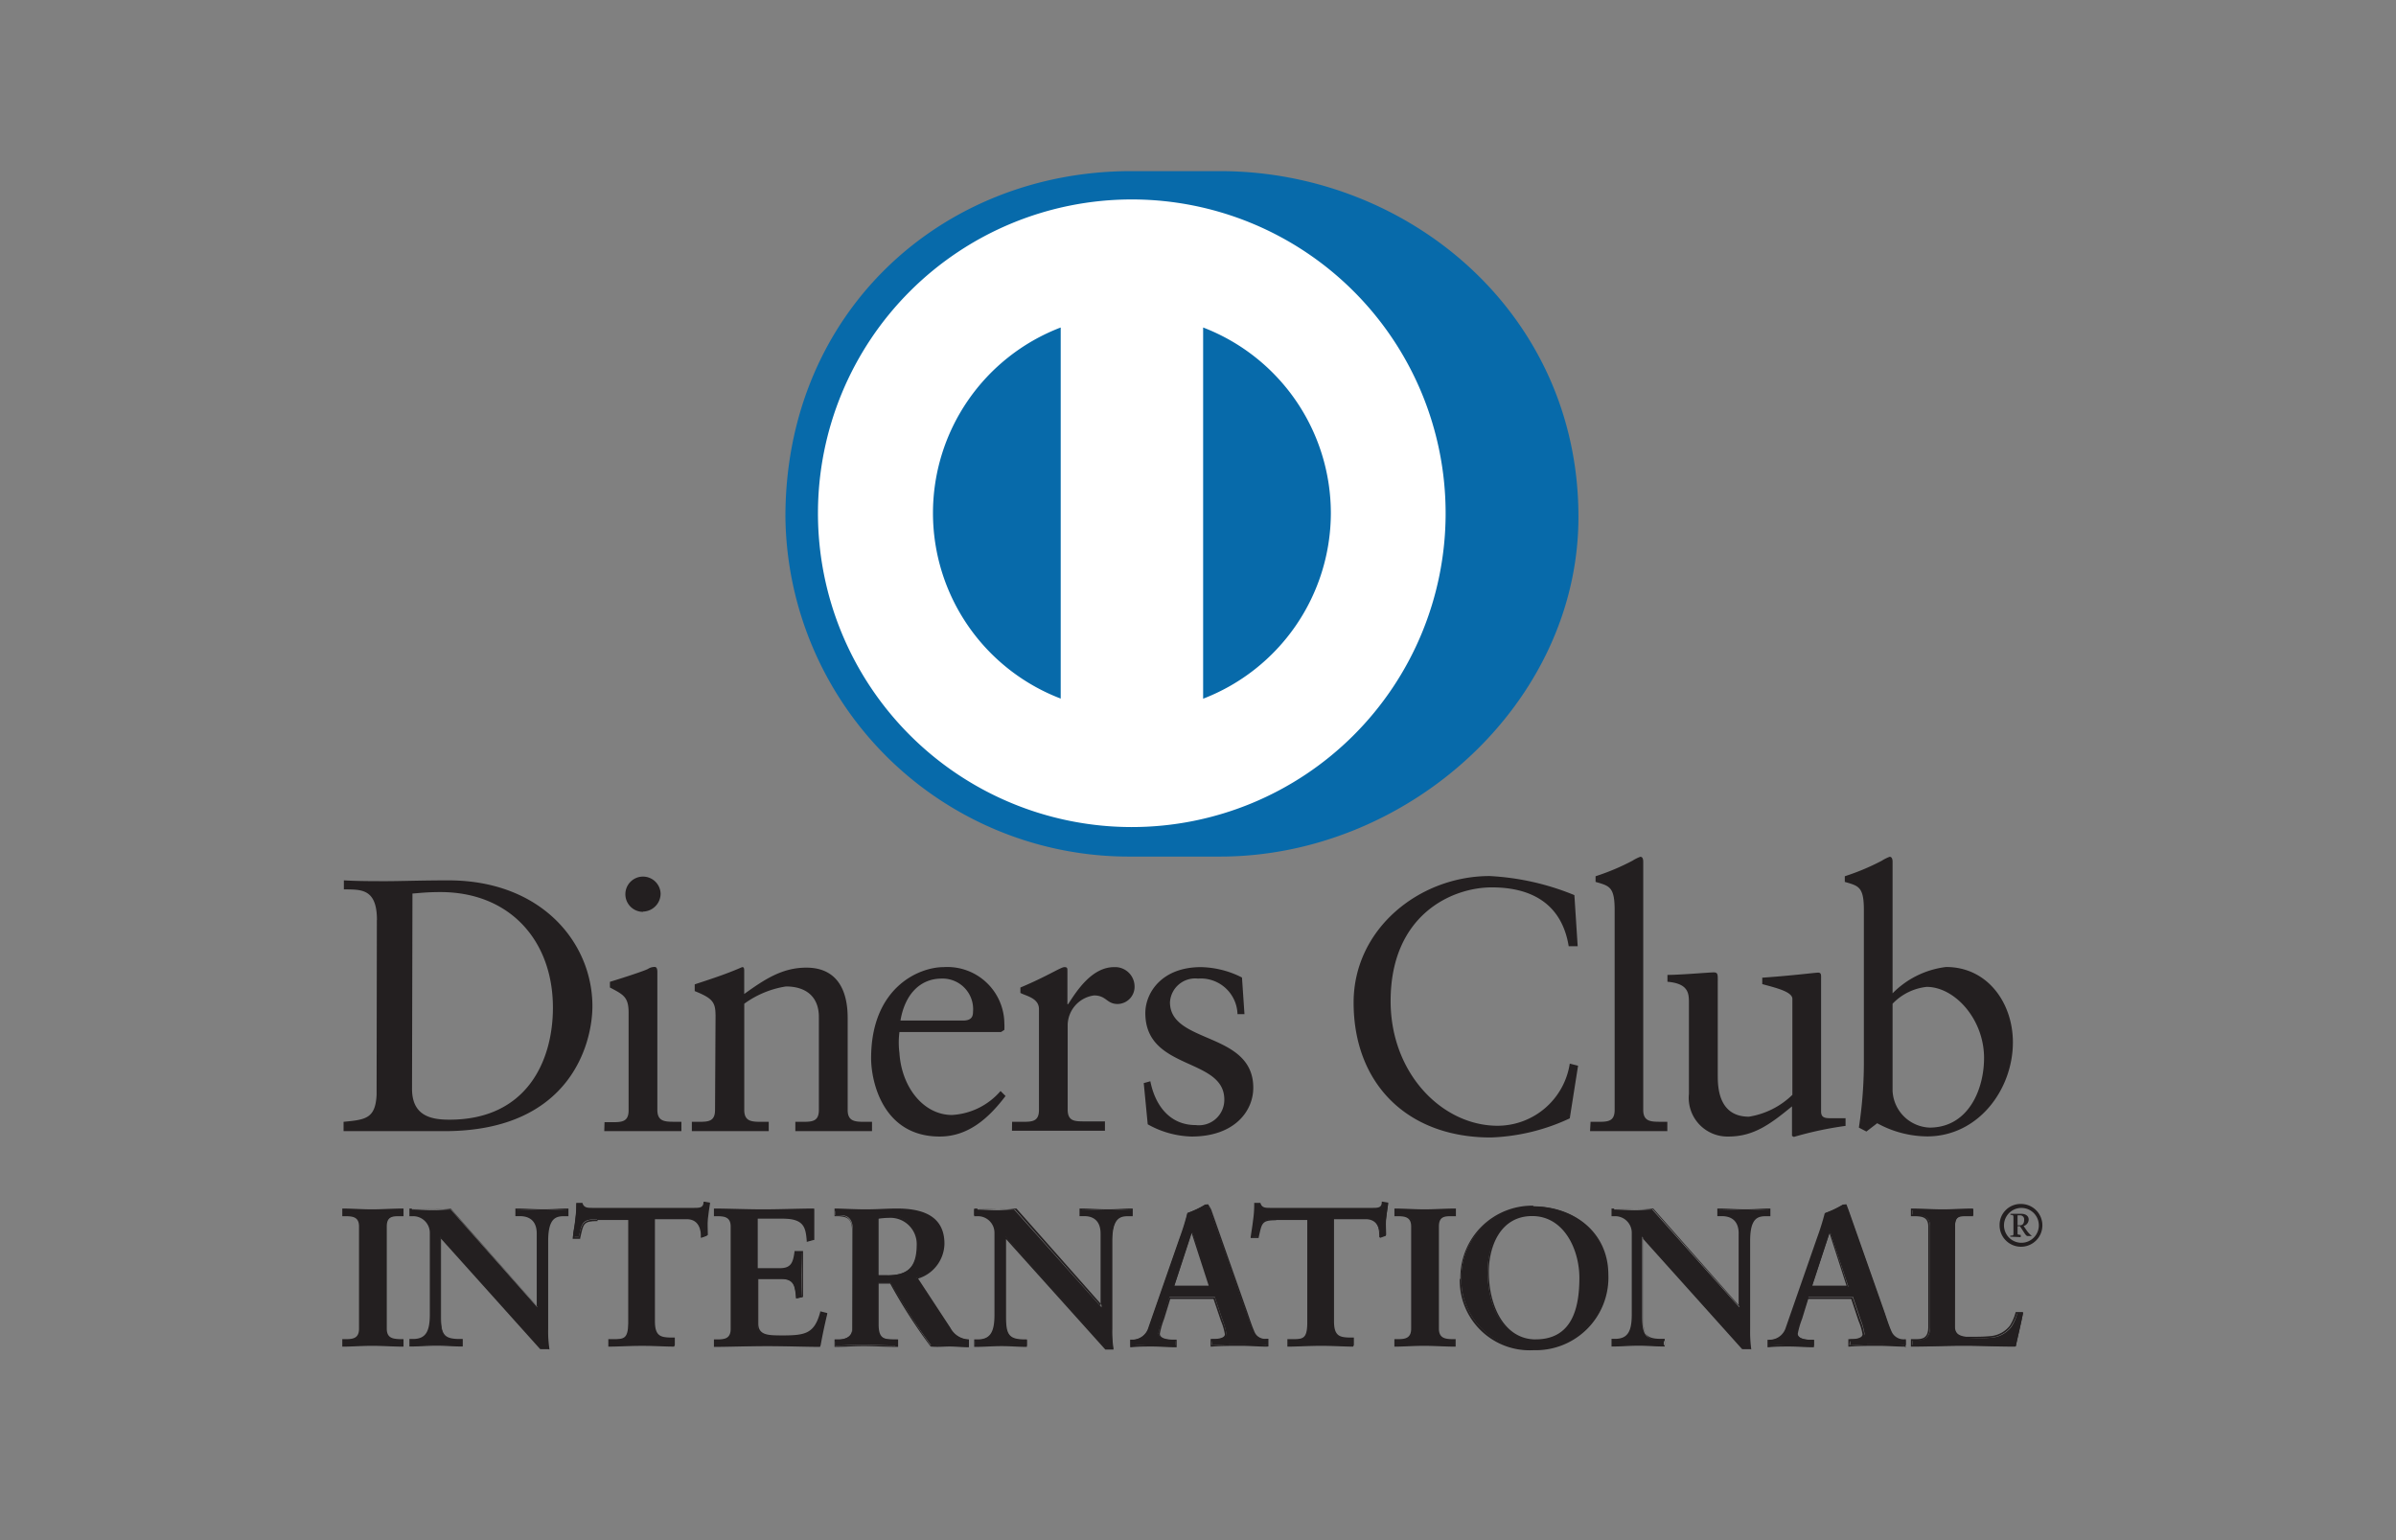 <?xml version="1.0" encoding="UTF-8"?><svg width="56" height="36" viewBox="0 0 56 36" xmlns="http://www.w3.org/2000/svg"><rect x="0" y="0" width="56" height="36" fill="#808080" stroke="none"/><g fill-rule="nonzero" fill="none"><path d="M9.63 25.45c0 .645.462.722.875.722 1.803 0 2.418-1.369 2.418-2.618 0-1.57-1.01-2.702-2.628-2.702-.344 0-.504.025-.655.034l-.01 4.563zm-.82-3.948c0-.754-.395-.705-.773-.714v-.21c.326.019.661.019.99.019.33 0 .82-.019 1.453-.019 2.172 0 3.366 1.456 3.366 2.942 0 .83-.486 2.92-3.458 2.92H8.03v-.218c.504-.05.747-.068.772-.637l.006-4.083zM15.028 21.314a.412.412 0 11.412-.428c0 .23-.183.417-.412.422m-.899 4.923h.16c.234 0 .403 0 .403-.277V23.67c0-.37-.126-.422-.437-.588v-.132c.394-.12.865-.277.899-.308a.283.283 0 01.15-.04c.044 0 .06.05.06.117v3.225c0 .277.184.277.42.277h.142v.218h-1.803l.006-.21zM16.723 23.72c0-.308-.092-.394-.486-.554v-.157c.36-.12.705-.227 1.108-.403.024 0 .049 0 .049.083v.545c.48-.345.89-.616 1.452-.616.714 0 .966.52.966 1.173v2.154c0 .277.185.277.419.277h.15v.218H18.589v-.218h.15c.234 0 .4 0 .4-.277v-2.173c0-.48-.307-.714-.769-.714a2.23 2.23 0 00-.975.404v2.483c0 .277.184.277.421.277h.151v.218H16.17v-.218h.139c.237 0 .403 0 .403-.277l.012-2.225zM22.508 23.855c.209 0 .234-.107.234-.209a.714.714 0 00-.733-.772c-.51 0-.861.375-.963.981h1.462zm-1.486.268c-.021.163-.021.327 0 .49.049.796.56 1.449 1.23 1.449a1.618 1.618 0 001.133-.56l.117.116c-.388.511-.865.948-1.539.948-1.332 0-1.603-1.292-1.603-1.83 0-1.644 1.108-2.13 1.695-2.13a1.332 1.332 0 011.419 1.317c.003.05.003.1 0 .15l-.077.05h-2.375zM23.655 26.222h.228c.234 0 .4 0 .4-.277v-2.357c0-.262-.308-.308-.434-.379v-.126c.616-.258.948-.477 1.025-.477.077 0 .074.025.074.108v.757h.018c.21-.33.563-.865 1.074-.865a.455.455 0 01.477.434.403.403 0 01-.394.428c-.261 0-.261-.2-.554-.2a.71.71 0 00-.615.695v1.972c0 .277.166.277.403.277h.468v.219h-2.173l.003-.21zM26.886 25.274c.11.554.446 1.024 1.059 1.024a.594.594 0 00.67-.596c0-.991-1.846-.671-1.846-2.022 0-.47.379-1.074 1.302-1.074.333.008.66.09.957.243l.058.856h-.163a.858.858 0 00-.923-.831.59.59 0 00-.655.554c0 .981 1.947.68 1.947 1.997 0 .553-.446 1.141-1.443 1.141a2.194 2.194 0 01-1.024-.286l-.093-.963.154-.043zM36.874 22.117h-.21c-.16-.982-.858-1.375-1.796-1.375-.939 0-2.366.646-2.366 2.658 0 1.695 1.209 2.914 2.501 2.914a1.71 1.71 0 001.686-1.452l.194.049-.194 1.23a4.717 4.717 0 01-1.846.447c-1.963 0-3.206-1.268-3.206-3.154 0-1.723 1.538-2.957 3.181-2.957.68.036 1.35.186 1.979.446l.077 1.194zM37.175 26.222h.16c.234 0 .403 0 .403-.277V21.27c0-.545-.126-.563-.446-.656v-.132c.297-.096.586-.217.862-.363a.942.942 0 01.184-.092c.053 0 .068.052.068.12v5.797c0 .277.185.277.419.277h.144v.218h-1.806l.012-.218zM42.563 25.978c0 .151.092.16.234.16h.338v.179a8.308 8.308 0 00-1.209.258l-.043-.024v-.69c-.501.41-.89.705-1.486.705a.905.905 0 01-.923-.997v-2.154c0-.218-.034-.427-.502-.467v-.16c.308 0 .973-.059 1.08-.059.108 0 .096.059.096.243v2.154c0 .252 0 .976.729.976a1.88 1.88 0 001.015-.511v-2.243c0-.17-.403-.262-.704-.345v-.15c.754-.053 1.23-.118 1.307-.118.077 0 .068.059.068.151v3.092zM44.234 25.502a.902.902 0 00.864.855c.899 0 1.274-.88 1.274-1.628 0-.907-.686-1.661-1.341-1.661a1.29 1.29 0 00-.797.394v2.04zm0-2.284a2.11 2.11 0 011.25-.615c.974 0 1.562.846 1.562 1.76 0 1.102-.806 2.2-2.006 2.2a2.462 2.462 0 01-1.166-.308l-.252.194-.176-.092c.076-.494.115-.993.117-1.492V21.27c0-.545-.126-.563-.446-.656v-.132c.298-.096.587-.217.865-.363a.942.942 0 01.184-.092c.05 0 .068.052.068.12v3.07zM8.028 31.32h.064c.163 0 .339-.022.339-.262v-2.39c0-.237-.176-.262-.339-.262h-.064v-.135c.178 0 .452.018.677.018.224 0 .501-.018.717-.018v.135h-.065c-.163 0-.339.025-.339.262v2.39c0 .24.176.262.339.262h.065v.138c-.219 0-.496-.018-.724-.018-.227 0-.492.018-.67.018v-.138z" fill="#231F20"/><path d="M9.4 31.437v-.09h-.043c-.163 0-.357-.03-.357-.282v-2.397c0-.253.194-.28.357-.28H9.4v-.099c-.21 0-.474.019-.695.019-.222 0-.48-.019-.656-.019v.099h.043c.163 0 .357.027.357.28v2.39c0 .253-.194.284-.357.284H8.05v.095c.176 0 .434-.019.65-.019.215 0 .486.019.701.019m.022.04c-.222 0-.496-.019-.724-.019-.227 0-.492.019-.67.019H8v-.175h.083c.166 0 .308-.019.308-.244v-2.39c0-.225-.151-.237-.308-.24H8v-.179h.018c.179 0 .453.019.677.019.225 0 .502-.019.717-.019h.019v.179h-.083c-.166 0-.308 0-.308.24v2.39c0 .225.15.237.308.244h.083v.175h-.01zM12.557 30.557v-1.72a.375.375 0 00-.397-.43h-.102v-.136c.216 0 .428.018.64.018.213 0 .385-.018.573-.018v.135h-.068c-.194 0-.41.037-.41.582v2.077c-.001.154.008.308.029.461h-.173l-2.35-2.621v1.88c0 .4.076.535.427.535h.077v.138c-.197 0-.39-.018-.588-.018-.197 0-.415.018-.615.018v-.138h.065c.307 0 .409-.215.409-.578v-1.924a.41.41 0 00-.416-.412H9.6v-.135c.172 0 .35.018.526.018.176 0 .268-.018.406-.018l2.025 2.286z" fill="#231F20"/><path d="M12.64 31.495h.15a2.898 2.898 0 01-.024-.44v-2.067c0-.548.23-.616.428-.616h.046v-.098c-.178 0-.36.018-.542.018-.181 0-.412-.018-.615-.018v.098h.08a.4.4 0 01.419.45v1.726h-.016l-2.03-2.296c-.136 0-.268.019-.41.019-.141 0-.338-.019-.501-.019v.099h.04a.43.43 0 01.437.43v1.951c0 .366-.102.597-.431.616h-.043v.098c.197 0 .4-.018.6-.018.2 0 .381.018.569.018v-.098h-.059c-.36 0-.449-.157-.449-.557v-1.939l2.351 2.643zm.172.04h-.187l-2.317-2.581v1.828c0 .4.064.51.409.516h.098v.176h-.021c-.197 0-.394-.019-.588-.019-.194 0-.415.019-.615.019h-.022v-.176h.086c.308 0 .388-.196.391-.56v-1.92a.39.39 0 00-.397-.39h-.08v-.179h.022c.175 0 .354.019.523.019.17 0 .27-.019.424 0l2.007 2.261v-1.692c0-.363-.247-.406-.379-.41h-.12v-.178h.019c.218 0 .427.019.64.019.212 0 .372-.019.563-.019h.018v.179H13.2c-.19 0-.382.021-.388.56v2.077a2.72 2.72 0 00.028.458v.022l-.028-.01zM13.954 28.498c-.342 0-.357.084-.425.416h-.135c0-.13.04-.256.052-.388.019-.128.028-.258.028-.388h.11c.038.136.151.133.274.133h2.357c.123 0 .237 0 .247-.142l.107.019c-.015.123-.034.246-.049.369s0 .246 0 .37l-.135.048c0-.166-.034-.437-.339-.437h-.757v2.428c0 .354.16.394.379.394h.086v.138c-.179 0-.499-.018-.745-.018s-.594.018-.772.018v-.138h.086c.252 0 .382-.022.382-.385v-2.437h-.751z" fill="#231F20"/><path d="M15.754 31.477c-.179 0-.499-.019-.745-.019s-.594.019-.772.019h-.019v-.175h.105c.252 0 .354 0 .36-.367v-2.418h-.73v-.04h.77v2.461c0 .37-.148.407-.4.407h-.068v.095c.182 0 .49-.018.754-.018.265 0 .545.018.723.018v-.092h-.064c-.222 0-.4-.056-.4-.416v-2.461h.769c.308 0 .348.261.357.43l.098-.015v-.36c0-.12.031-.234.046-.35h-.067c-.022.132-.151.14-.265.138h-2.36c-.104 0-.224 0-.264-.132h-.074c-.002.123-.01.246-.028.369 0 .126-.034.246-.052.369h.098c.062-.308.099-.422.44-.418v.04c-.338 0-.33.064-.406.4v.015h-.175v-.022c.018-.129.043-.255.055-.387.018-.128.028-.256.028-.385v-.046h.144c.031.114.117.117.231.117h2.372c.127 0 .219 0 .228-.123v-.022h.022l.129.022v.021c-.019.12-.037.243-.05.366-.012.124 0 .247 0 .37l-.16.058v-.024c0-.173-.03-.422-.307-.422h-.77v2.41c0 .344.142.368.36.375h.105v.175l-.018.037zM16.717 31.32h.065c.163 0 .338-.022.338-.262v-2.39c0-.237-.175-.262-.338-.262h-.065v-.135c.277 0 .754.018 1.135.018.382 0 .859-.018 1.17-.018v.698l-.136.037c-.021-.308-.077-.535-.557-.535h-.624v1.197h.541c.274 0 .336-.157.36-.403h.139c0 .178-.016.357-.016.535 0 .178 0 .348.016.52l-.139.028c-.024-.274-.04-.453-.354-.453h-.547v1.065c0 .308.264.308.557.308.547 0 .787-.037.923-.557l.126.034c-.059.24-.114.483-.154.726-.308 0-.819-.019-1.23-.019-.413 0-.955.019-1.232.019l.022-.151z" fill="#231F20"/><path d="M19.142 31.437c.04-.23.092-.462.147-.692l-.089-.013c-.135.511-.4.557-.923.554-.29 0-.579 0-.579-.308v-1.101h.57c.307 0 .35.188.372.446l.098-.018V29.8v-.514h-.098c-.025.237-.102.403-.378.4h-.579v-1.23h.655c.474 0 .554.242.573.529l.098-.025v-.446-.219c-.307 0-.775.019-1.15.019-.376 0-.837-.019-1.117-.019v.099h.046c.163 0 .357.028.357.28v2.39c0 .253-.194.28-.357.284h-.046v.095c.267 0 .793-.018 1.196-.018.404 0 .924.018 1.21.018m.018.04c-.308 0-.818-.018-1.23-.018-.413 0-.954.018-1.231.018h-.019v-.175h.083c.163 0 .308-.019.308-.243v-2.397c0-.225-.154-.237-.308-.24h-.083v-.179h.019c.28 0 .753.019 1.135.019s.858-.019 1.17-.019h.02V28.985h-.015l-.16.043v-.025c-.024-.308-.064-.51-.535-.517h-.615v1.157h.523c.264 0 .307-.135.341-.381v-.019h.2v1.074l-.16.034v-.022c-.03-.28-.034-.434-.335-.437h-.55v1.046c0 .277.24.274.538.277.547 0 .769-.03.907-.541v-.019h.019l.147.037v.019c-.058.243-.11.483-.153.726l-.016.046zM20.517 29.81h.221c.459 0 .705-.173.705-.712a.615.615 0 00-.668-.667 2.492 2.492 0 00-.258.018v1.36zm-.585-1.06c0-.332-.184-.347-.326-.347h-.083v-.132c.148 0 .43.018.71.018.28 0 .493-.018.733-.018.576 0 1.09.154 1.09.803a.862.862 0 01-.638.803l.782 1.163a.508.508 0 00.443.274v.138c-.15 0-.308-.018-.446-.018-.139 0-.29.018-.43.018a13.08 13.08 0 01-.952-1.48h-.307v.976c0 .354.163.366.372.366h.083v.138c-.261 0-.526-.018-.785-.018-.258 0-.433.018-.664.018v-.138h.083c.17 0 .326-.077.326-.246l.01-2.317z" fill="#231F20"/><path d="M20.738 29.81c.453 0 .68-.164.687-.693a.615.615 0 00-.65-.65c-.08.001-.16.007-.24.02v1.322h.203zm-.221.036h-.022v-1.412h.019c.086-.012.174-.019.261-.019a.643.643 0 01.687.687c0 .544-.262.729-.724.729l-.221.015zm0 .126h.308c.277.508.585.998.923 1.468.138 0 .286-.018.427-.018.142 0 .29 0 .431.018v-.092a.526.526 0 01-.44-.28l-.797-1.191h.025a.84.84 0 00.615-.785c0-.634-.492-.781-1.067-.784-.24 0-.459.018-.733.018-.274 0-.541-.018-.689-.018v.098h.062c.141 0 .344.022.344.366v2.32c0 .185-.172.268-.344.268h-.062v.095c.218 0 .428-.018.643-.018.215 0 .51.018.763.018v-.107h-.061c-.21 0-.394-.028-.394-.388v-1.003l.046.015zm2.126 1.52c-.154 0-.308-.018-.45-.018-.14 0-.282.018-.442 0-.35-.467-.666-.959-.945-1.47h-.27v.956c0 .345.14.342.353.348h.102v.175h-.019c-.261 0-.526-.018-.784-.018-.259 0-.434.018-.665.018h-.018v-.175h.101c.166 0 .308-.074.308-.228v-2.326c0-.308-.163-.308-.308-.326h-.101v-.179h.018c.148 0 .43.019.71.019.28 0 .49-.019.733-.019.579 0 1.108.16 1.108.825a.87.87 0 01-.616.812l.757 1.154c.084.161.25.264.431.268v.175l-.003.01zM25.745 30.557v-1.72a.375.375 0 00-.397-.43h-.099v-.136c.216 0 .425.018.64.018.216 0 .379-.018.573-.018v.135h-.068c-.19 0-.406.037-.406.582v2.077a2.77 2.77 0 00.027.461h-.169l-2.35-2.621v1.88c0 .4.076.535.43.535H24v.138c-.197 0-.394-.018-.59-.018-.198 0-.416.018-.616.018v-.138h.064c.308 0 .413-.215.413-.578v-1.924a.41.41 0 00-.416-.412h-.086v-.135c.176 0 .354.018.526.018.173 0 .271-.018.407-.018l2.043 2.286z" fill="#231F20"/><path d="M25.846 31.505h.15a3.357 3.357 0 01-.024-.44v-2.077c0-.548.231-.616.428-.616h.05v-.098c-.182 0-.364.018-.542.018-.179 0-.416-.018-.616-.018v.098h.08a.4.4 0 01.419.45v1.726l-2.034-2.299c-.135 0-.268.019-.406.019-.139 0-.339-.019-.505-.019v.099h.04a.428.428 0 01.434.43v1.954c0 .37-.105.616-.43.616h-.09v.095c.197 0 .4-.018.6-.018.2 0 .382.018.57.018v-.095h-.056c-.36 0-.45-.157-.452-.557v-1.939l2.384 2.653zm.176.04h-.188l-2.32-2.582v1.828c0 .4.068.51.412.517H24v.175c-.2 0-.394-.018-.59-.018-.198 0-.416.018-.616.018h-.025v-.175h.083c.308 0 .388-.197.391-.563v-1.927a.388.388 0 00-.394-.39h-.08v-.179c.176 0 .354.019.526.019.173 0 .268-.019.422 0l2.006 2.261v-1.692c0-.363-.243-.41-.378-.41h-.114v-.178h.021c.216 0 .425.019.64.019.216 0 .373-.019.56-.019h.022v.179h-.09c-.187 0-.38.021-.387.56v2.077c-.004.153.006.306.028.458v.022h-.003zM27.858 28.782l-.421 1.292h.84l-.419-1.292zm-.667 2.021a1.91 1.91 0 00-.114.357c0 .138.194.16.341.16h.053v.138a8.324 8.324 0 00-.554-.018c-.163 0-.33 0-.492.018v-.138h.037c.186 0 .35-.127.396-.308l.73-2.095c.072-.184.128-.373.169-.566.145-.05.285-.116.415-.197h.037a.034.034 0 01.034 0c0 .037.025.077.04.114l.84 2.387c.055.16.11.33.17.468.053.12.176.193.307.182h.028v.138c-.206 0-.413-.018-.616-.018s-.452 0-.686.018v-.138h.052c.105 0 .284-.019.284-.133a1.418 1.418 0 00-.093-.329l-.178-.53h-1.056l-.144.49z" fill="#231F20"/><path d="M27.45 30.052h.8l-.398-1.23-.403 1.23zm-.053.04l.437-1.332h.024v.022-.022l.45 1.332h-.911zm.923 1.345c.225 0 .446-.019.665-.019.218 0 .412 0 .615.019v-.09a.308.308 0 01-.308-.196c-.058-.139-.114-.308-.169-.468l-.84-2.388c-.015-.037-.028-.077-.04-.11h-.025c-.127.078-.265.14-.409.181a3.57 3.57 0 01-.169.572l-.76 2.102a.44.44 0 01-.418.308v.095c.156 0 .307-.018.473-.018.167 0 .357 0 .533.018v-.095h-.031c-.148 0-.357-.019-.36-.182.02-.123.054-.244.101-.36h.019-.019l.148-.486h1.065l.184.542c.046.107.077.22.093.335 0 .138-.2.15-.308.154h-.03l-.01.086zm1.295.04c-.206 0-.412-.019-.615-.019s-.45 0-.683.019h-.022v-.179h.071c.105 0 .262-.021.262-.11a1.378 1.378 0 00-.09-.308l-.175-.517h-1.012l-.142.462a2.022 2.022 0 00-.101.35c0 .111.172.139.323.139h.07v.178h-.021c-.182 0-.366-.018-.55-.018-.185 0-.327 0-.493.018h-.022v-.178h.047a.39.39 0 00.378-.283l.73-2.096c.07-.19.13-.382.18-.578.145-.052.284-.118.416-.197a.15.15 0 01.043 0c.021 0 .041.01.053.028l.046.083.84 2.387c.055.16.11.33.169.465.043.116.16.186.283.17h.046v.178l-.03.006zM29.825 28.498c-.342 0-.357.084-.425.416h-.138c.018-.13.043-.256.055-.388.018-.128.028-.258.028-.388h.11c.037.136.151.133.274.133h2.357c.123 0 .237 0 .246-.142l.108.019c-.015.123-.034.246-.05.369-.015.123 0 .246 0 .37l-.135.048c0-.166-.033-.437-.338-.437h-.76v2.428c0 .354.16.394.381.394h.087v.138c-.179 0-.499-.018-.745-.018s-.594.018-.772.018v-.138h.086c.252 0 .378-.022.378-.385v-2.437h-.747z" fill="#231F20"/><path d="M31.625 31.477c-.179 0-.499-.019-.745-.019s-.594.019-.772.019h-.019v-.175h.105c.252 0 .354 0 .36-.367v-2.418h-.73v-.04h.77v2.461c0 .37-.148.404-.4.407h-.068v.095c.182 0 .49-.018.754-.018.265 0 .545.018.723.018v-.092h-.065c-.221 0-.4-.056-.4-.416v-2.461h.77c.307 0 .347.261.354.43l.101-.033v-.36c0-.12.028-.234.046-.351h-.07c-.019.132-.148.141-.262.138h-2.372c-.108 0-.225 0-.265-.132h-.074a3.59 3.59 0 01-.028.37c0 .125-.036.249-.052.369h.099c.058-.308.098-.422.44-.419v.04c-.339 0-.33.065-.407.4v.015h-.187v-.021c.018-.13.04-.255.055-.388.019-.127.028-.256.028-.384v-.028h.144c.031.114.114.117.231.117h2.382c.126 0 .218 0 .224-.123v-.022h.022l.13.022v.021c-.02.12-.038.243-.05.366-.012.124 0 .247 0 .37l-.16.058v-.024c0-.173-.028-.422-.308-.422h-.75v2.41c0 .344.141.368.36.375h.104v.175l-.018.037zM32.615 31.32h.065c.163 0 .338-.022.338-.262v-2.39c0-.237-.175-.262-.338-.262h-.065v-.135c.179 0 .453.018.677.018.225 0 .496-.018.711-.018v.135h-.065c-.166 0-.338.025-.338.262v2.39c0 .24.172.262.338.262h.065v.138c-.218 0-.492-.018-.723-.018-.23 0-.492.018-.67.018l.005-.138z" fill="#231F20"/><path d="M33.982 31.437v-.09h-.044c-.163 0-.356-.03-.356-.282v-2.397c0-.253.193-.28.356-.28h.044v-.099c-.21 0-.474.019-.696.019-.221 0-.48-.019-.655-.019v.099h.043c.163 0 .357.027.357.28v2.39c0 .253-.194.284-.357.284h-.043v.095c.175 0 .434-.019.649-.019.215 0 .486.019.702.019m.021.04c-.221 0-.495-.019-.723-.019-.228 0-.492.019-.67.019h-.02v-.175h.084c.163 0 .308-.019.308-.244v-2.39c0-.225-.154-.237-.308-.24h-.083v-.179h.024c.179 0 .453.019.677.019.225 0 .502-.019.717-.019h.019v.179h-.09c-.166 0-.307 0-.307.24v2.39c0 .225.154.24.307.244h.084v.175h-.019zM35.892 31.326c.886 0 1.04-.781 1.04-1.45 0-.667-.36-1.473-1.117-1.473s-1.046.71-1.046 1.323c0 .819.376 1.6 1.114 1.6m-.068-3.126c.973 0 1.748.615 1.748 1.578a1.674 1.674 0 01-1.726 1.748 1.615 1.615 0 01-1.683-1.64A1.662 1.662 0 0135.84 28.2" fill="#231F20"/><path d="M34.77 29.726c0-.615.242-1.344 1.058-1.344.815 0 1.135.824 1.138 1.495.003.67-.172 1.47-1.074 1.47v-.04c.868 0 1.019-.76 1.022-1.427.003-.668-.357-1.452-1.099-1.455-.741-.003-1.015.695-1.018 1.304 0 .813.372 1.579 1.095 1.579v.04c-.757 0-1.123-.8-1.123-1.622m-.637.16a1.68 1.68 0 011.705-1.704v.04a1.646 1.646 0 00-1.683 1.664 1.594 1.594 0 001.69 1.619 1.655 1.655 0 001.707-1.73c0-.96-.766-1.538-1.73-1.538v-.04c.979 0 1.767.615 1.77 1.594a1.698 1.698 0 01-1.748 1.769 1.634 1.634 0 01-1.726-1.658M40.65 30.557v-1.72a.375.375 0 00-.398-.43h-.098v-.136c.212 0 .424.018.637.018.212 0 .375-.018.563-.018v.135h-.068c-.19 0-.406.037-.406.582v2.077a2.77 2.77 0 00.028.461h-.176l-2.35-2.621v1.88c0 .4.076.535.427.535h.077v.138c-.194 0-.39-.018-.588-.018-.196 0-.415.018-.615.018v-.138h.065c.307 0 .412-.215.412-.578v-1.924a.412.412 0 00-.418-.412h-.059v-.135c.175 0 .35.018.526.018.176 0 .268-.018.406-.018l2.034 2.286z" fill="#231F20"/><path d="M40.732 31.495h.151a2.898 2.898 0 01-.025-.44v-2.067c0-.551.231-.616.428-.616h.05v-.098c-.182 0-.364.018-.545.018-.182 0-.413-.018-.616-.018v.098h.08a.397.397 0 01.416.45v1.726l-2.031-2.299c-.135 0-.268.019-.406.019-.139 0-.342-.019-.508-.019v.099h.04a.43.43 0 01.437.43v1.954c0 .366-.101.597-.43.616h-.047v.095c.2 0 .403-.018.616-.018.212 0 .381.018.569.018v-.095h-.059c-.36 0-.449-.157-.449-.557v-1.939l2.33 2.643zm.176.04h-.191L38.4 28.954v1.828c0 .4.065.51.41.513h.098v.179h-.019c-.2 0-.394-.019-.59-.019-.197 0-.416.019-.616.019h-.018v-.179h.083c.307 0 .387-.193.39-.557v-1.92a.388.388 0 00-.396-.39h-.077v-.179h.018c.175 0 .354.019.526.019.173 0 .265-.019.422 0l2.006 2.261v-1.692c0-.363-.246-.406-.379-.41h-.12v-.178h.022c.215 0 .425.019.637.019.212 0 .372-.019.563-.019h.018v.179h-.086c-.19 0-.384.021-.387.56v2.077c-.004.153.005.306.024.458v.022l-.021-.01zM42.77 28.782l-.425 1.292h.855l-.43-1.292zm-.668 2.021a2.108 2.108 0 00-.099.357c0 .138.19.16.342.16h.052v.138c-.185 0-.372-.018-.554-.018-.181 0-.33 0-.492.018v-.138h.024a.406.406 0 00.397-.308l.733-2.095c.071-.184.128-.373.169-.566.145-.05.285-.116.415-.197a.215.215 0 01.037 0 .028.028 0 01.03 0c.016.037.029.077.044.114l.84 2.387c.055.16.108.33.17.468.053.12.176.193.307.182h.028v.138c-.207 0-.413-.018-.616-.018s-.452 0-.686.018v-.138h.052c.105 0 .283-.019.283-.133a1.597 1.597 0 00-.092-.329l-.178-.53H42.27l-.17.49z" fill="#231F20"/><path d="M42.357 30.052h.8l-.397-1.23-.403 1.23zm-.055.04l.44-1.332h.027v.022-.022l.431 1.332h-.898zm.923 1.345c.227 0 .449-.019.667-.019.219 0 .41 0 .616.019v-.09a.308.308 0 01-.308-.196c-.062-.139-.114-.308-.17-.465l-.84-2.39c0-.038-.027-.078-.04-.108-.012-.031 0 0 0 0h-.024a1.742 1.742 0 01-.41.181 4.028 4.028 0 01-.168.573l-.76 2.098a.44.44 0 01-.419.308v.095c.157 0 .308-.018.474-.018.166 0 .357 0 .532.018v-.095h-.03c-.148 0-.357-.019-.363-.182.023-.123.057-.243.101-.36h.019-.019l.15-.486h1.065l.185.542c.044.107.075.22.092.335 0 .138-.2.15-.307.154h-.031l-.012.086zm1.295.04c-.206 0-.41-.019-.615-.019-.207 0-.453 0-.687.019H43.2v-.175h.068c.107 0 .264-.025.264-.114a1.317 1.317 0 00-.092-.308l-.172-.517h-1.006l-.142.462a2.022 2.022 0 00-.102.35c0 .111.173.142.308.142h.07v.175h-.02c-.182 0-.37-.018-.551-.018-.182 0-.327 0-.493.018h-.021v-.175h.046a.4.4 0 00.381-.286l.73-2.096c.07-.19.13-.382.181-.578.145-.052.284-.118.416-.197a.15.15 0 01.043 0c.02-.001.04.01.049.028 0 .037.028.077.043.114l.84 2.387c.055.16.108.33.17.465.042.116.16.187.282.172h.046v.176l-.018-.025zM45.683 31.01c0 .184.126.236.274.255.205.02.41.02.615 0 .173-.02.33-.11.437-.247.067-.1.114-.212.142-.329h.132c-.05.262-.114.517-.17.779-.4 0-.802-.019-1.205-.019s-.803.019-1.203.019v-.139h.061c.166 0 .345-.021.345-.307v-2.354c0-.237-.179-.262-.345-.262h-.061v-.135c.24 0 .477.018.72.018s.461-.018.695-.018v.135h-.117c-.172 0-.308 0-.308.246l-.012 2.357z" fill="#231F20"/><path d="M47.077 31.437c.052-.246.11-.49.16-.735h-.092a1.12 1.12 0 01-.142.307.677.677 0 01-.452.256 3.437 3.437 0 01-.351.018h-.255c-.151-.018-.293-.08-.293-.277v-2.354c0-.252.16-.264.33-.264h.095v-.099c-.225 0-.446.019-.674.019-.228 0-.468-.019-.701-.019v.099h.043c.163 0 .363.027.363.28v2.347c0 .308-.2.327-.363.327h-.043v.095c.393 0 .787-.019 1.184-.019.397 0 .794.019 1.19.019m.016.04c-.403 0-.806-.019-1.206-.019-.4 0-.803.019-1.206.019h-.018v-.175h.083c.166 0 .323 0 .323-.287v-2.347c0-.225-.157-.237-.323-.24h-.083v-.179h.018c.243 0 .48.019.723.019s.459-.019.695-.019h.019v.179h-.135c-.176 0-.287 0-.29.224v2.357c0 .173.111.216.256.237h.252c.116 0 .232-.006.348-.018a.646.646 0 00.424-.237c.064-.1.111-.209.139-.323h.172v.024c-.05.262-.114.514-.17.776l-.02.009zM47.155 28.641h.058c.064 0 .096-.048.096-.128a.093.093 0 00-.1-.105h-.054v.233zm-.17.266v-.025c.061 0 .074 0 .074-.045v-.372c0-.051 0-.07-.07-.067v-.026h.256c.086 0 .17.042.17.135a.16.16 0 01-.119.15l.08.116c.032.044.07.084.113.118h-.1c-.045 0-.086-.099-.18-.23h-.054v.166c0 .032 0 .03.074.039v.051l-.244-.01zm.25.142a.407.407 0 10.02-.814.407.407 0 00-.02.814m0-.907a.5.5 0 11-.5.5.49.49 0 01.5-.5" fill="#231F20"/><path d="M18.692 12.148a7.735 7.735 0 1115.471 0 7.735 7.735 0 01-15.47 0z" fill="#FFF"/><path d="M26.437 20.022a8.031 8.031 0 01-8.08-7.942c0-4.778 3.65-8.08 8.08-8.08h2.077c4.381 0 8.378 3.302 8.378 8.08 0 4.37-4 7.942-8.378 7.942h-2.077zm.025-15.36a7.335 7.335 0 10-.019 14.67 7.335 7.335 0 00.019-14.67zm-1.671 11.67V7.655a4.643 4.643 0 000 8.674v.003zm6.314-4.335a4.652 4.652 0 00-2.985-4.342v8.677a4.658 4.658 0 002.985-4.335z" fill="#076AAA"/></g></svg>